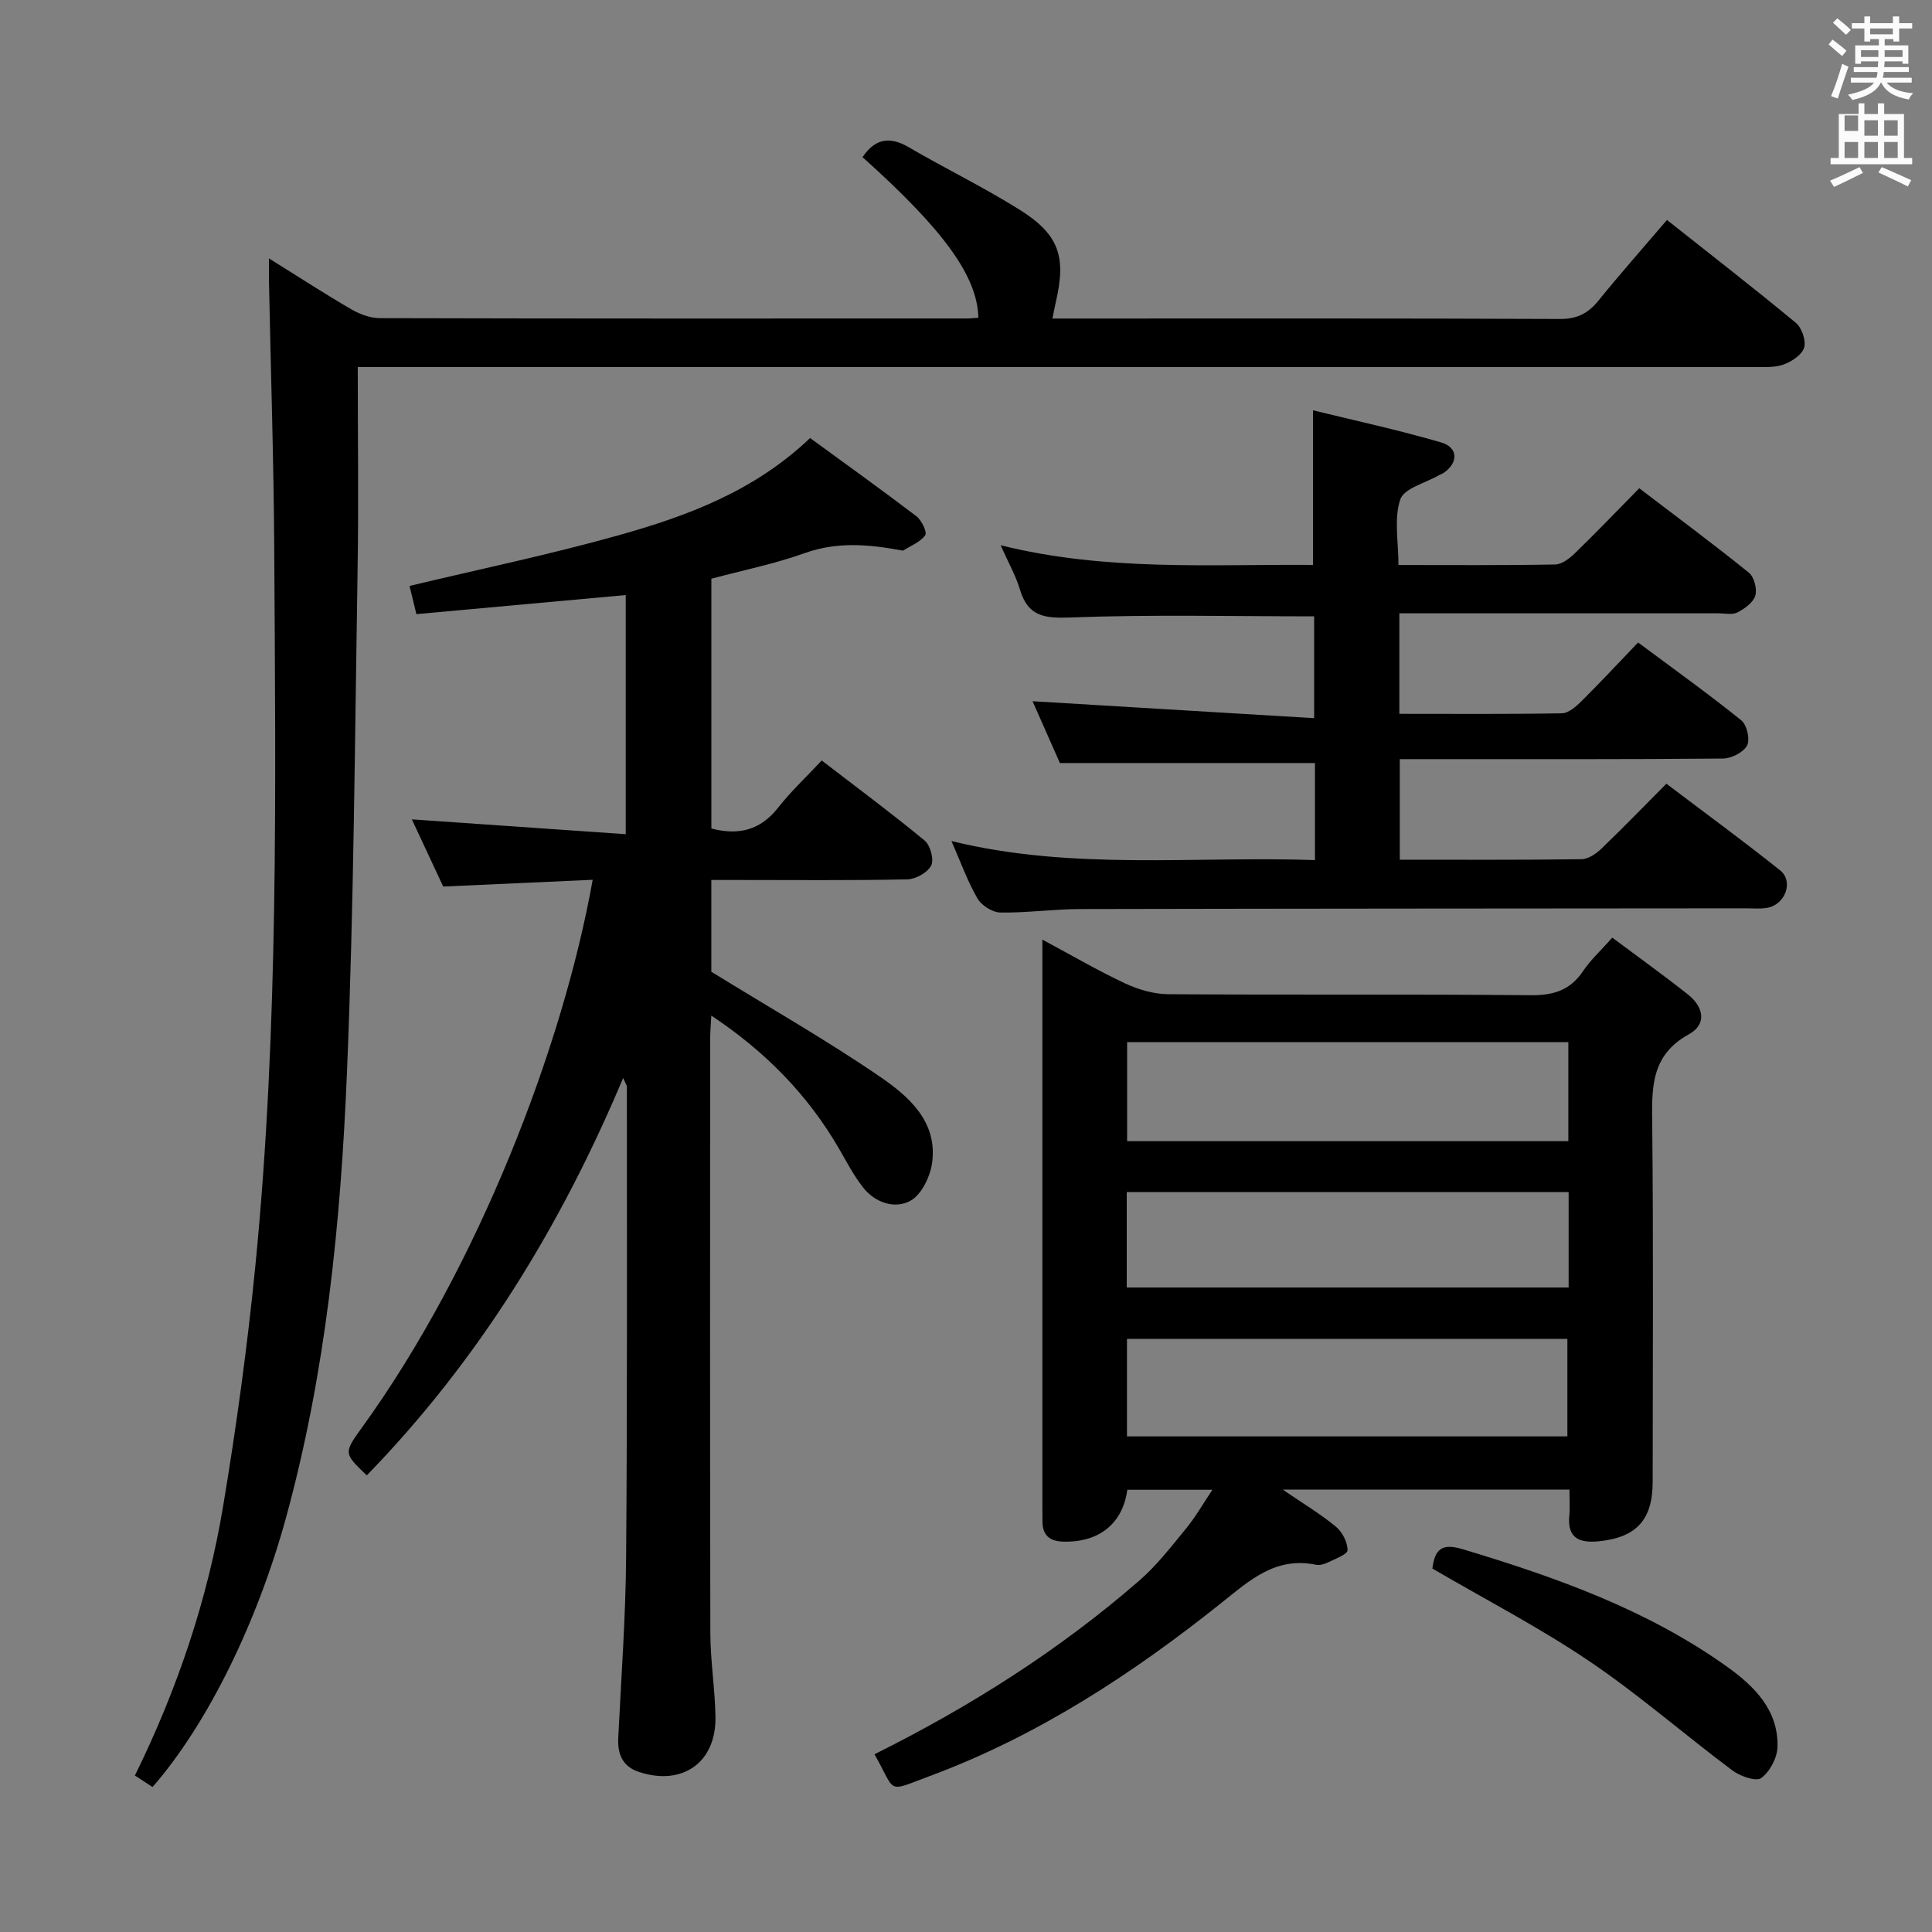 <svg enable-background="new 0 0 400 400" viewBox="0 0 400 400" xmlns="http://www.w3.org/2000/svg"><rect x="0" y="0" width="400" height="400" fill="#808080" stroke="none"/><path d="m378.6 9.2.8-1c.9.7 1.9 1.4 2.9 2.3l-.9 1.1c-1.1-.9-2-1.7-2.8-2.4zm.5 10.7c.9-2.1 1.6-4.3 2.3-6.7.4.2.8.4 1.3.6-.7 2.1-1.5 4.3-2.2 6.6zm.4-15.2.9-.9c1 .8 2 1.6 2.8 2.4l-1 1c-1-.9-1.9-1.8-2.7-2.5zm12.5-1.3h1.2v1.4h2.7v1.1h-2.7v2.7h-1.2v-.5h-1.8v1.3h4.9v3.8h-1.2v-.5h-3.7c0 .4-.1.9-.1 1.2h5.1v1h-5.2c0 .5-.1.9-.2 1.2h6v1h-5.2c1.1 1.3 2.9 2 5.5 2.2-.4.4-.7.8-.9 1.3-2.9-.5-4.8-1.6-5.7-3.5h-.1c-.8 1.7-2.7 2.9-5.9 3.6-.2-.4-.6-.8-.9-1.1 2.8-.6 4.6-1.4 5.4-2.5h-4.8v-1h5.3c.1-.3.2-.7.2-1.2h-4.9v-1h5c0-.4 0-.8.1-1.2h-3.6v.5h-1.2v-3.8h4.9v-1.3h-1.8v.5h-1.2v-2.7h-2.6v-1.1h2.6v-1.4h1.2v1.4h4.7v-1.4zm-6.7 8.4h3.6c0-.4 0-.9 0-1.4h-3.6zm1.9-4.7h4.7v-1.2h-4.7zm6.7 3.3h-3.7v1.4h3.7z" fill="#fafbfa"/><path d="m384.7 21.4h1.3v2.2h2.8v-2.2h1.3v2.2h4.1v9.1h1.7v1.3h-16.9v-1.3h1.7v-9.1h4.1v-2.2zm.3 13.2.7 1.2c-1.8.9-3.8 1.9-6 2.9-.2-.4-.5-.8-.8-1.3 2.4-1 4.4-2 6.1-2.8zm-3.1-7.5h2.8v-3.2h-2.8v4.2zm0 5.6h2.8v-3.3h-2.8zm4.1-4.6h2.8v-3.2h-2.8zm0 4.6h2.8v-3.3h-2.8zm3.6 1.9c2.1.9 4.1 1.8 6.1 2.7l-.7 1.3c-2.2-1.1-4.2-2-6.1-2.9zm3.3-9.7h-2.8v3.2h2.8zm-2.8 7.8h2.8v-3.3h-2.8z" fill="#fafbfa"/><g fill="#010000"><path d="m333.81 194.13c5.41 4.04 10.65 7.8 15.7 11.8 3.17 2.52 3.97 6.11.15 8.21-8.11 4.45-7.66 11.52-7.58 19.13.25 24.5.1 49 .09 73.5 0 7.86-3.33 11.53-11.09 12.33-3.93.4-6.65-.52-6.17-5.31.16-1.64.03-3.32.03-5.38-19.68 0-39.16 0-59.36 0 4.05 2.77 7.72 4.97 10.99 7.66 1.33 1.09 2.44 3.24 2.42 4.89-.01.88-2.61 1.8-4.12 2.55-.71.35-1.66.61-2.42.45-8.35-1.7-13.64 3.16-19.63 7.95-18.39 14.68-38.02 27.51-60.26 35.78-9.26 3.45-6.9 3.58-11.51-4.49 19.73-9.82 38.26-21.53 54.9-36.02 3.61-3.14 6.59-7.04 9.65-10.76 1.88-2.29 3.36-4.9 5.42-7.98-6.3 0-11.95 0-17.62 0-.95 7-5.83 10.92-13.23 10.74-2.88-.07-4.34-1.33-4.34-4.23 0-1.33-.02-2.67-.02-4 0-36.66 0-73.33 0-109.99 0-1.82 0-3.65 0-6.42 6.09 3.26 11.49 6.42 17.13 9.06 2.74 1.28 5.94 2.22 8.94 2.24 25 .17 50-.03 74.99.21 4.78.05 8.25-1.03 10.93-5.06 1.56-2.31 3.69-4.24 6.01-6.86zm-9.1 42.14c0-6.93 0-13.54 0-20.5-30.53 0-60.92 0-91.35 0v20.5zm-91.38 40.94v20.18h91.18c0-7 0-13.57 0-20.18-30.54 0-60.66 0-91.18 0zm91.44-30.41c-30.79 0-61.14 0-91.49 0v19.76h91.49c0-6.67 0-12.97 0-19.76z"/><path d="m122.71 182.15c-10.48.47-20.55.93-30.95 1.4-2.1-4.49-4.26-9.13-6.49-13.91 14.87 1.03 29.4 2.04 44.28 3.07 0-17.15 0-33.07 0-49.51-14.39 1.31-28.66 2.61-43.34 3.95-.56-2.29-1.05-4.31-1.42-5.84 14.62-3.5 29.02-6.49 43.15-10.45 14.28-4 28.2-9.13 39.78-20.17 7.37 5.38 14.77 10.68 22.01 16.19 1.07.82 2.26 3.3 1.83 3.92-.98 1.41-2.93 2.15-4.5 3.15-.12.07-.33.02-.49-.01-6.7-1.24-13.25-1.83-19.97.58-6.2 2.22-12.73 3.53-19.32 5.3v51.71c5.7 1.49 10.17.33 13.81-4.3 2.66-3.39 5.85-6.36 9.04-9.78 7.47 5.75 14.53 10.98 21.3 16.57 1.18.98 1.99 3.92 1.37 5.16-.73 1.46-3.19 2.84-4.93 2.88-11.66.25-23.32.13-34.99.13-1.78 0-3.57 0-5.61 0v19c12.09 7.45 23.78 14.11 34.85 21.68 5.96 4.08 11.98 9.26 10.88 17.77-.37 2.88-2.17 6.66-4.48 7.95-3.2 1.78-7.3.47-9.81-2.72-1.94-2.46-3.41-5.3-4.99-8.03-6.45-11.12-15.14-20.05-26.45-27.57-.11 2.07-.24 3.48-.24 4.88-.01 40.99-.05 81.97.04 122.96.01 5.8.97 11.59 1.06 17.4.14 9.41-6.86 14.32-15.85 11.35-3.36-1.11-4.44-3.64-4.28-7.02.61-12.45 1.53-24.9 1.63-37.36.26-32.49.15-64.97.16-97.46 0-.28-.22-.55-.77-1.84-13.04 30.99-30.06 58.6-53.08 82.28-4.77-4.57-4.83-4.61-.98-9.93 24.05-33.26 41.61-78.97 47.75-113.38z"/><path d="m74.07 76c0 14.63.19 28.45-.04 42.27-.57 34.62-.76 69.27-2.2 103.86-1.29 31.04-4.35 61.95-12.62 92.11-5.85 21.33-16.08 42.51-27.63 55.75-1.12-.73-2.29-1.5-3.65-2.39 8.78-17.85 15.04-36.4 18.27-55.79 2.76-16.53 5.03-33.17 6.68-49.84 4.85-49.28 4.18-98.74 3.9-148.17-.11-18.48-.72-36.95-1.09-55.42-.03-1.31 0-2.61 0-4.88 6.07 3.79 11.44 7.27 16.96 10.49 1.76 1.03 3.95 1.87 5.95 1.88 40.5.11 80.99.08 121.49.07.82 0 1.65-.1 2.47-.15-.19-8.56-7.11-18.14-23.98-33.25 2.54-3.77 5.51-4.42 9.54-2.07 7.6 4.43 15.54 8.29 22.98 12.95 8.17 5.12 9.68 9.71 7.51 19.05-.22.96-.4 1.93-.72 3.48h5.07c33.33 0 66.66-.06 99.99.09 3.57.02 5.86-1.16 8-3.81 4.49-5.54 9.22-10.88 14.18-16.69 9.1 7.21 18.01 14.12 26.68 21.3 1.23 1.02 2.14 3.65 1.72 5.11-.42 1.48-2.51 2.86-4.17 3.49-1.78.67-3.91.55-5.88.55-94.32.01-188.64.01-282.96.01-1.96 0-3.93 0-6.45 0z"/><path d="m271.85 116.96c0-10.84 0-20.94 0-32.01 8.52 2.09 17.61 4.05 26.52 6.65 3.58 1.04 3.58 4.24.5 6.32-.27.18-.61.28-.9.44-2.81 1.64-7.29 2.73-8.06 5.05-1.34 4-.37 8.78-.37 13.57 11.16 0 21.8.09 32.44-.11 1.39-.03 2.99-1.26 4.1-2.34 4.42-4.29 8.68-8.73 13.31-13.44 7.77 5.93 15.36 11.55 22.7 17.48 1.09.88 1.73 3.37 1.33 4.74-.42 1.43-2.21 2.71-3.69 3.48-1.06.55-2.61.19-3.94.19-20.17.01-40.33 0-60.5 0-1.78 0-3.57 0-5.57 0v20.81c11.42 0 22.54.09 33.65-.11 1.37-.02 2.93-1.39 4.04-2.49 3.9-3.87 7.64-7.89 11.74-12.17 7.44 5.54 14.57 10.64 21.38 16.13 1.15.93 1.84 3.98 1.18 5.21-.77 1.42-3.26 2.68-5.02 2.69-20.33.18-40.66.12-61 .12-1.82 0-3.64 0-5.88 0v20.82c12.69 0 25.17.07 37.64-.1 1.4-.02 3.03-1.15 4.13-2.21 4.43-4.25 8.7-8.67 13.43-13.42 8.04 6.09 15.93 11.85 23.56 17.95 2.78 2.23 1.12 6.94-2.52 7.71-1.44.3-2.99.14-4.49.14-46 .04-91.99.05-137.99.15-5.48.01-10.96.81-16.44.72-1.64-.03-3.91-1.45-4.75-2.9-2.07-3.57-3.47-7.53-5.39-11.9 25.03 6.14 50.08 3.09 75.26 3.94 0-7.15 0-13.73 0-20.09-17.54 0-34.77 0-52.81 0-1.71-3.87-3.82-8.63-5.66-12.8 19.42 1.17 38.59 2.32 58.3 3.51 0-7.82 0-14.51 0-21.08-16.86 0-33.66-.4-50.41.23-5.42.21-8.83-.19-10.5-5.77-.88-2.93-2.44-5.66-4-9.18 21.92 5.44 43.38 3.9 64.68 4.07z"/><path d="m296.56 324.75c.51-3.99 1.93-5.31 6.26-4.01 19.31 5.81 38.21 12.51 54.77 24.35 5.61 4.01 10.64 8.97 10.42 16.61-.07 2.25-1.58 5.11-3.36 6.42-1.07.79-4.35-.36-5.95-1.55-9.97-7.45-19.38-15.7-29.67-22.65-10.3-6.96-21.41-12.71-32.47-19.17z"/></g></svg>